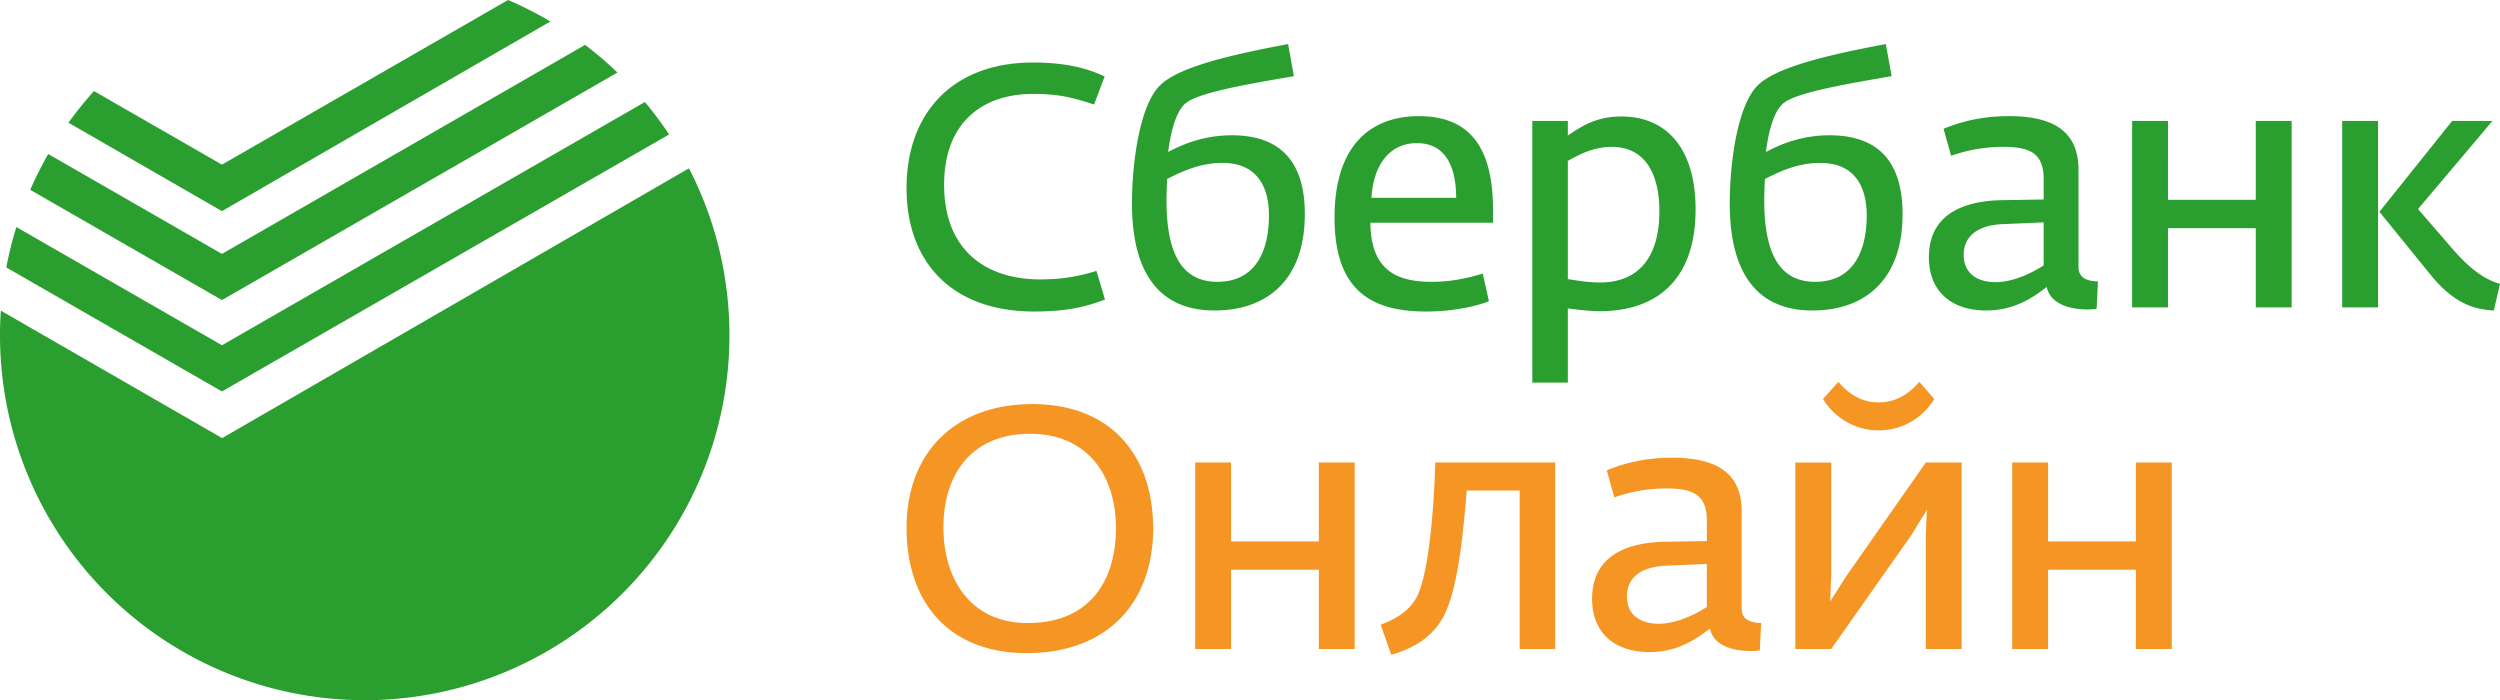 <svg xmlns="http://www.w3.org/2000/svg" width="146.38" height="40.998" fill-rule="evenodd"><path d="M5.503 5.333l7.492 4.307L29.748 0c.856.366 1.683.787 2.478 1.258l-19.23 11.104-8.988-5.176c.464-.646.963-1.264 1.495-1.853zM2.826 9.02l10.17 5.846L34.26 2.628a21.471 21.471 0 0 1 1.892 1.62L12.995 17.57 1.77 11.115a21.17 21.17 0 0 1 1.055-2.096zM.96 13.295l12.036 6.92L37.762 5.972a21.6 21.6 0 0 1 1.415 1.902L12.995 22.92.37 15.66a21.39 21.39 0 0 1 .588-2.365zm-.9 4.9l12.946 7.457L40.34 9.855a21.264 21.264 0 0 1 2.37 9.788 21.36 21.36 0 0 1-21.355 21.355A21.36 21.36 0 0 1 0 19.643a21.34 21.34 0 0 1 .049-1.458z" style="mix-blend-mode:darken" fill="#2a9f30"/><path d="M60.12 38.24c4.68 0 7.4-2.92 7.4-7.3 0-4.16-2.36-7.28-7.08-7.28-4.48 0-7.36 2.8-7.36 7.24 0 4.38 2.48 7.34 7.04 7.34zm.06-1.76c-3.36 0-4.94-2.58-4.94-5.6 0-3.1 1.64-5.48 5.08-5.48 3.3 0 5.02 2.38 5.02 5.52s-1.58 5.56-5.16 5.56zm9.8 1.52h2.1v-4.64h5.14V38h2.1V27.08h-2.1v4.62h-5.14v-4.62h-2.1zm11.48.34c1.4-.4 2.4-1.08 3.02-2.16.72-1.34 1.1-3.66 1.4-7.46h3.1V38h2.08V27.08h-7.02c-.12 3.76-.5 6.78-1.1 7.9-.48.88-1.36 1.32-2.1 1.6zm15.12-.16c1.74 0 2.86-.86 3.54-1.38.2.98 1.3 1.32 2.42 1.32a4.21 4.21 0 0 0 .5-.04l.08-1.6c-.56-.02-1.14-.16-1.14-.84v-5.7c0-2.22-1.44-3.14-4.06-3.14-1.6 0-2.82.32-3.84.74l.44 1.58c.94-.32 1.9-.52 3.06-.52 1.6 0 2.36.4 2.36 1.9v1.18l-2.38.04c-1.9.02-4.34.58-4.34 3.34 0 2.02 1.34 3.12 3.36 3.12zm.54-1.66c-1.06 0-1.86-.5-1.86-1.6 0-1.12.86-1.76 2.36-1.8l2.32-.1v2.52c-.78.5-1.84.98-2.82.98zM110 25.2c1.36 0 2.56-.7 3.26-1.84l-.88-1c-.78.9-1.58 1.2-2.38 1.2-.78 0-1.6-.3-2.36-1.2l-.9 1c.7 1.14 1.92 1.84 3.26 1.84zM105.12 38h2.1l4.66-6.62.94-1.52-.06 1.5V38h2.1V27.08h-2.1l-4.66 6.66-.94 1.48.06-1.46v-6.68h-2.1zm12.7 0h2.1v-4.64h5.14V38h2.1V27.08h-2.1v4.62h-5.14v-4.62h-2.1z" fill="#f59624"/><path d="M60.56 18.24c1.96 0 3.08-.3 4.14-.7l-.5-1.68c-.94.3-1.96.5-3.3.5-3.14 0-5.62-1.68-5.62-5.54 0-3.78 2.4-5.34 5.24-5.32 1.6 0 2.42.26 3.54.62l.62-1.64c-.88-.42-2.12-.82-4.2-.82-4.64 0-7.4 2.9-7.4 7.36 0 4.34 2.66 7.22 7.48 7.22zm10.56-.06c3.02 0 5.28-1.74 5.28-5.64 0-3.32-1.66-4.62-4.28-4.62-1.54 0-2.8.48-3.72.98.12-.96.38-2.24.96-2.8.66-.64 3.36-1.12 6.4-1.64l-.34-1.88c-3.42.64-6.36 1.34-7.46 2.38-1.26 1.18-1.68 4.7-1.68 6.94 0 4.4 1.84 6.28 4.84 6.28zm.16-1.68c-2 0-2.98-1.52-2.98-4.78a25.67 25.67 0 0 1 .04-1.24c.98-.5 1.98-.94 3.24-.94 1.98 0 2.72 1.34 2.72 3.08 0 1.88-.66 3.88-3.02 3.88zm12.22 1.74c1.42 0 2.72-.24 3.68-.6l-.36-1.62c-1.08.32-1.96.48-3 .48-1.92 0-3.56-.58-3.58-3.46h7.18v-.74c0-3.56-1.28-5.5-4.34-5.5-2.74 0-4.94 1.62-4.94 5.94 0 4.22 2.1 5.5 5.36 5.5zm-3.2-6.66c.14-2.14 1.22-3.2 2.66-3.2 1.6 0 2.3 1.26 2.3 3.2zm9.42 10.82h2.08v-4.34c.48.06 1.22.16 1.9.16 2.94 0 5.58-1.5 5.58-5.96 0-3.64-1.76-5.44-4.34-5.44-1.34 0-2.2.46-3.14 1.12v-.86h-2.08zm3.94-5.86c-.74 0-1.6-.16-1.86-.2V9.42c.56-.3 1.42-.82 2.56-.82 2.1 0 2.8 1.78 2.8 3.76 0 2.44-1 4.18-3.5 4.18zm12.46 1.64c3.02 0 5.28-1.74 5.28-5.64 0-3.32-1.66-4.62-4.28-4.62-1.54 0-2.8.48-3.72.98.12-.96.38-2.24.96-2.8.66-.64 3.36-1.12 6.4-1.64l-.34-1.88c-3.42.64-6.36 1.34-7.46 2.38-1.26 1.18-1.68 4.7-1.68 6.94 0 4.4 1.84 6.28 4.84 6.28zm.16-1.68c-2 0-2.98-1.52-2.98-4.78a25.67 25.67 0 0 1 .04-1.24c.98-.5 1.98-.94 3.24-.94 1.98 0 2.72 1.34 2.72 3.08 0 1.88-.66 3.88-3.02 3.88zm10.02 1.68c1.74 0 2.86-.86 3.54-1.38.2.98 1.3 1.32 2.42 1.32a4.21 4.21 0 0 0 .5-.04l.08-1.6c-.56-.02-1.14-.16-1.14-.84v-5.7c0-2.22-1.44-3.14-4.06-3.14-1.6 0-2.82.32-3.84.74l.44 1.58c.94-.32 1.9-.52 3.06-.52 1.6 0 2.36.4 2.36 1.9v1.18l-2.38.04c-1.9.02-4.34.58-4.34 3.34 0 2.02 1.34 3.12 3.36 3.12zm.54-1.66c-1.06 0-1.86-.5-1.86-1.6 0-1.12.86-1.76 2.36-1.8l2.32-.1v2.52c-.78.5-1.84.98-2.82.98zm8 1.48h2.1v-4.64h5.14V18h2.1V7.08h-2.1v4.62h-5.14V7.08h-2.1zm21.18.18l.36-1.56c-.88-.24-1.76-.88-2.72-1.98l-2.08-2.4 4.36-5.16h-2.36l-4.26 5.32 3.02 3.72c1.44 1.76 2.66 2 3.68 2.06zm-8.88-.18h2.1V7.08h-2.1z" fill="#2a9f30"/></svg>